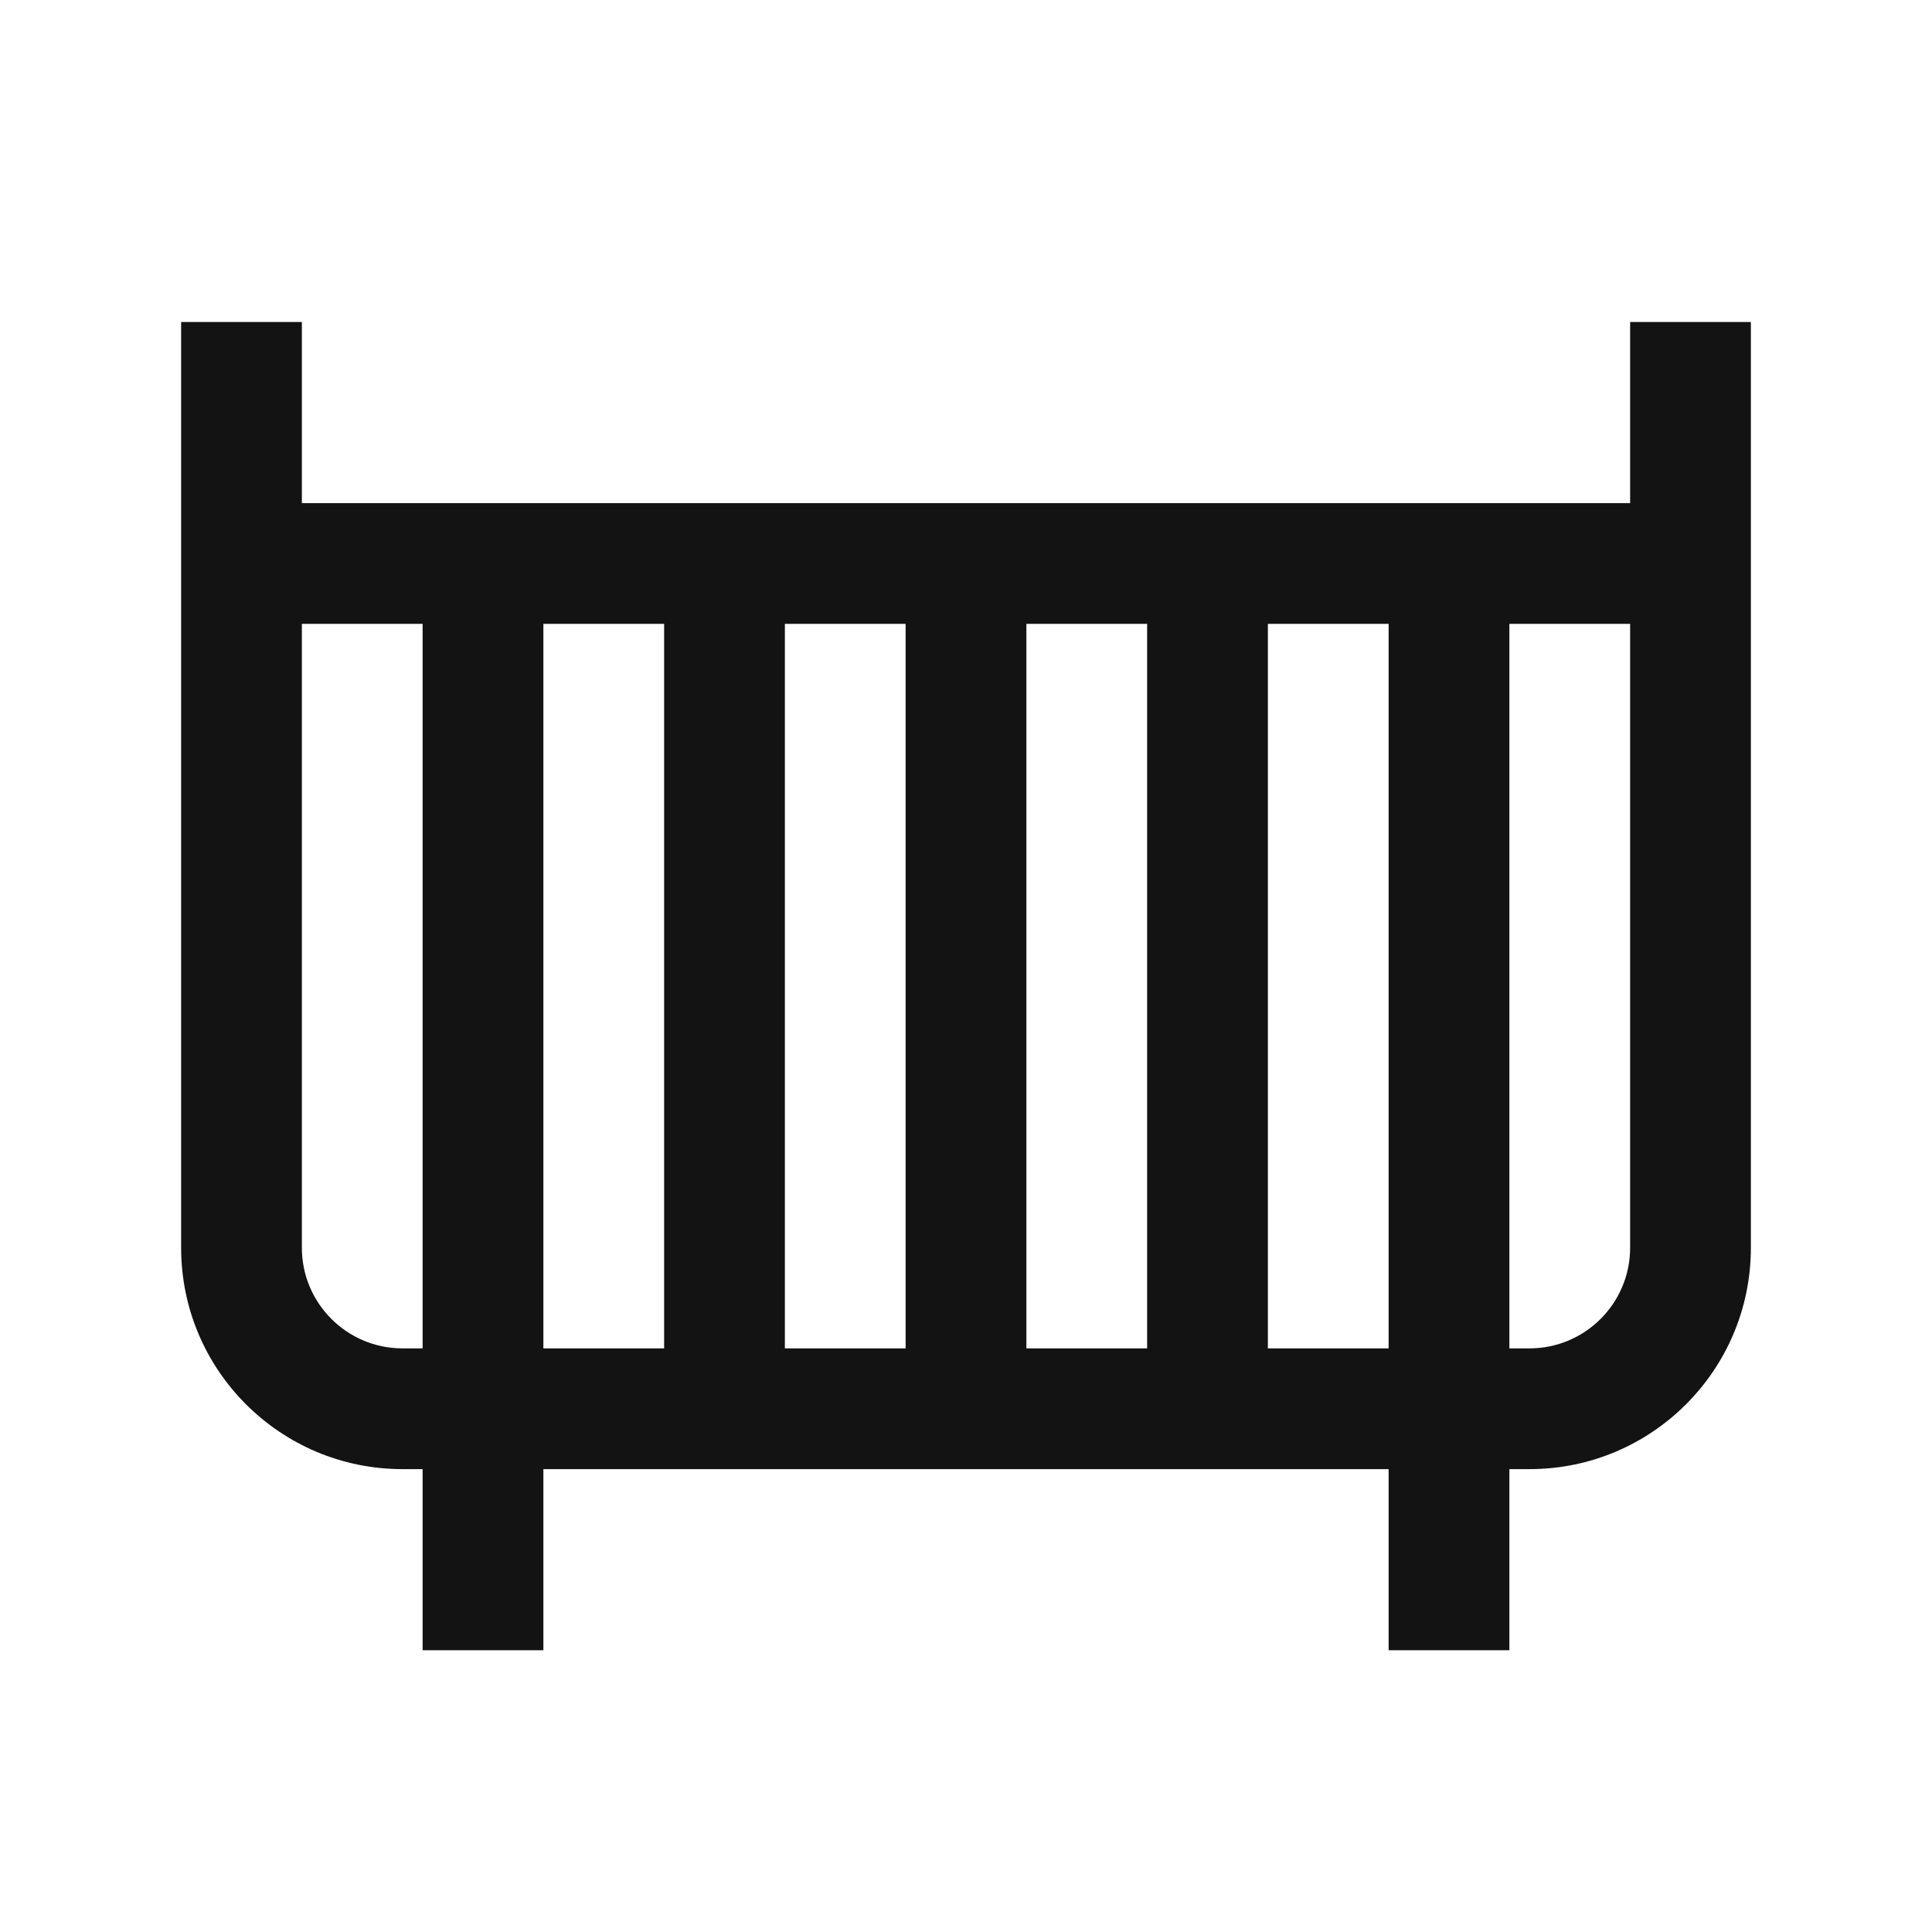 <svg width="24" height="24" viewBox="0 0 24 24" fill="none" xmlns="http://www.w3.org/2000/svg">
<path fill-rule="evenodd" clip-rule="evenodd" d="M3.75 4H2.25V15.5C2.25 17.019 3.481 18.25 5 18.25H5.25V20.5H6.75V18.25H17.25V20.5H18.75V18.25H19C20.519 18.25 21.75 17.019 21.75 15.5V4H20.25V6.25H3.75V4ZM8.25 16.75H6.75V7.75H8.25V16.75ZM9.75 16.75H11.25V7.75H9.75V16.75ZM12.75 7.75V16.75H14.25V7.75H12.75ZM15.75 7.75V16.75H17.25V7.75H15.75ZM5.25 16.75V7.75H3.75V15.5C3.75 16.19 4.31 16.75 5 16.75H5.25ZM18.75 16.75V7.75H20.25V15.5C20.25 16.19 19.69 16.75 19 16.75H18.75Z" fill="#131313"/>
</svg>
